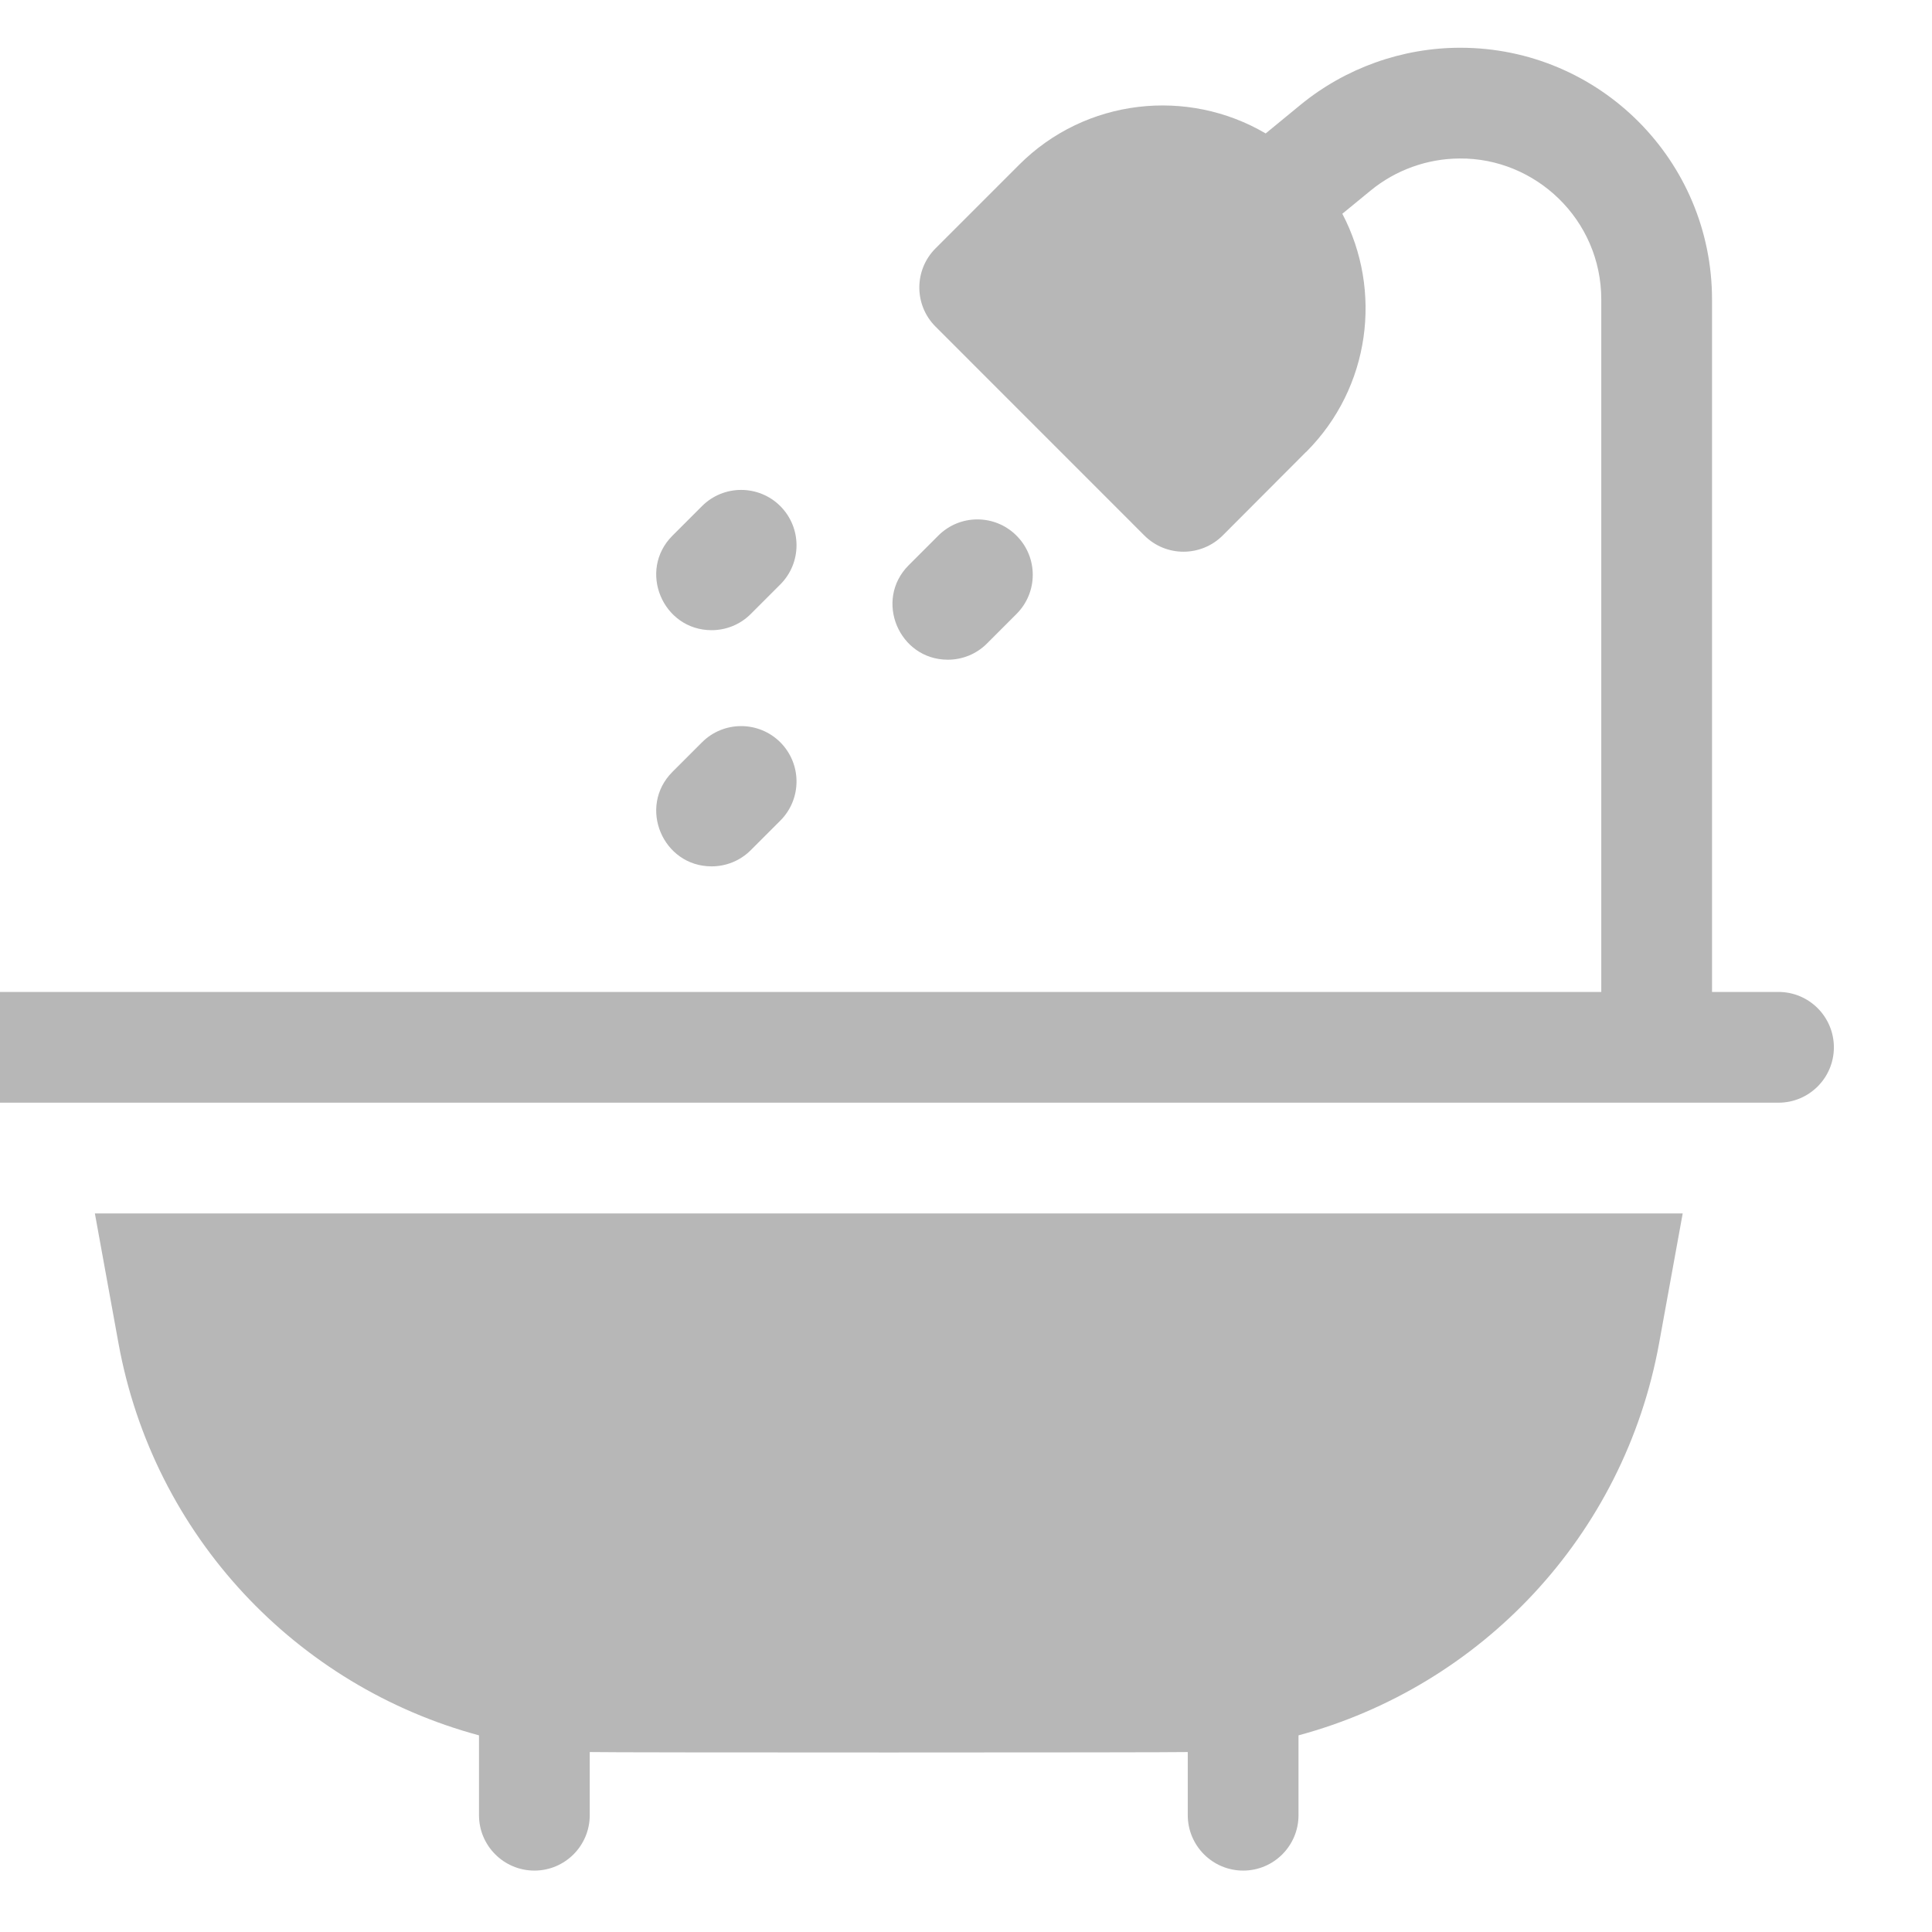 <svg width="28" height="28" viewBox="0 0 28 28" fill="none" xmlns="http://www.w3.org/2000/svg" xmlns:xlink="http://www.w3.org/1999/xlink">
<path d="M10.313,9.133C10.519,9.133 10.724,9.055 10.881,8.898L11.309,8.47C11.622,8.157 11.622,7.649 11.309,7.335C10.995,7.022 10.487,7.022 10.174,7.335L9.746,7.763C9.239,8.27 9.605,9.133 10.313,9.133Z" fill="#B7B7B7"/>
<path d="M13.737,9.561C13.942,9.561 14.148,9.483 14.304,9.326L14.732,8.898C15.046,8.584 15.046,8.076 14.732,7.763C14.419,7.449 13.911,7.449 13.598,7.763L13.17,8.191C12.663,8.698 13.029,9.561 13.737,9.561Z" fill="#B7B7B7"/>
<path d="M10.313,12.556C10.519,12.556 10.724,12.478 10.881,12.321L11.309,11.893C11.622,11.58 11.622,11.072 11.309,10.758C10.995,10.445 10.487,10.445 10.174,10.758L9.746,11.186C9.239,11.694 9.605,12.556 10.313,12.556Z" fill="#B7B7B7"/>
<path d="M-0.012,15.981L25.775,15.981C26.218,15.981 26.578,15.622 26.578,15.179C26.578,14.735 26.218,14.376 25.775,14.376L24.812,14.376L24.812,4.342C24.812,2.326 23.181,0.692 21.163,0.692C20.32,0.692 19.497,0.987 18.847,1.52L18.343,1.934C17.215,1.27 15.736,1.421 14.769,2.389L13.559,3.599C13.245,3.913 13.245,4.421 13.559,4.734L16.585,7.761C16.898,8.074 17.406,8.074 17.72,7.761C19.005,6.476 18.925,6.55 18.93,6.55C19.863,5.617 20.038,4.209 19.454,3.098L19.865,2.761C20.227,2.464 20.685,2.299 21.154,2.297C22.25,2.287 23.207,3.179 23.207,4.342L23.207,14.376C22.385,14.376 0.802,14.376 -0.012,14.376C-0.455,14.376 -0.814,14.735 -0.814,15.179C-0.814,15.622 -0.455,15.981 -0.012,15.981Z" fill="#B7B7B7"/>
<path d="M1.375,17.586L1.717,19.467C2.226,22.266 4.302,24.439 6.942,25.15L6.942,26.307C6.942,26.75 7.302,27.11 7.745,27.11C8.188,27.11 8.547,26.75 8.547,26.307L8.547,25.392C8.798,25.401 16.993,25.4 17.214,25.392L17.214,26.307C17.214,26.75 17.574,27.11 18.017,27.11C18.46,27.11 18.819,26.75 18.819,26.307L18.819,25.15C21.459,24.439 23.536,22.266 24.045,19.467L24.387,17.586L1.375,17.586L1.375,17.586Z" fill="#B7B7B7"/>
</svg>
